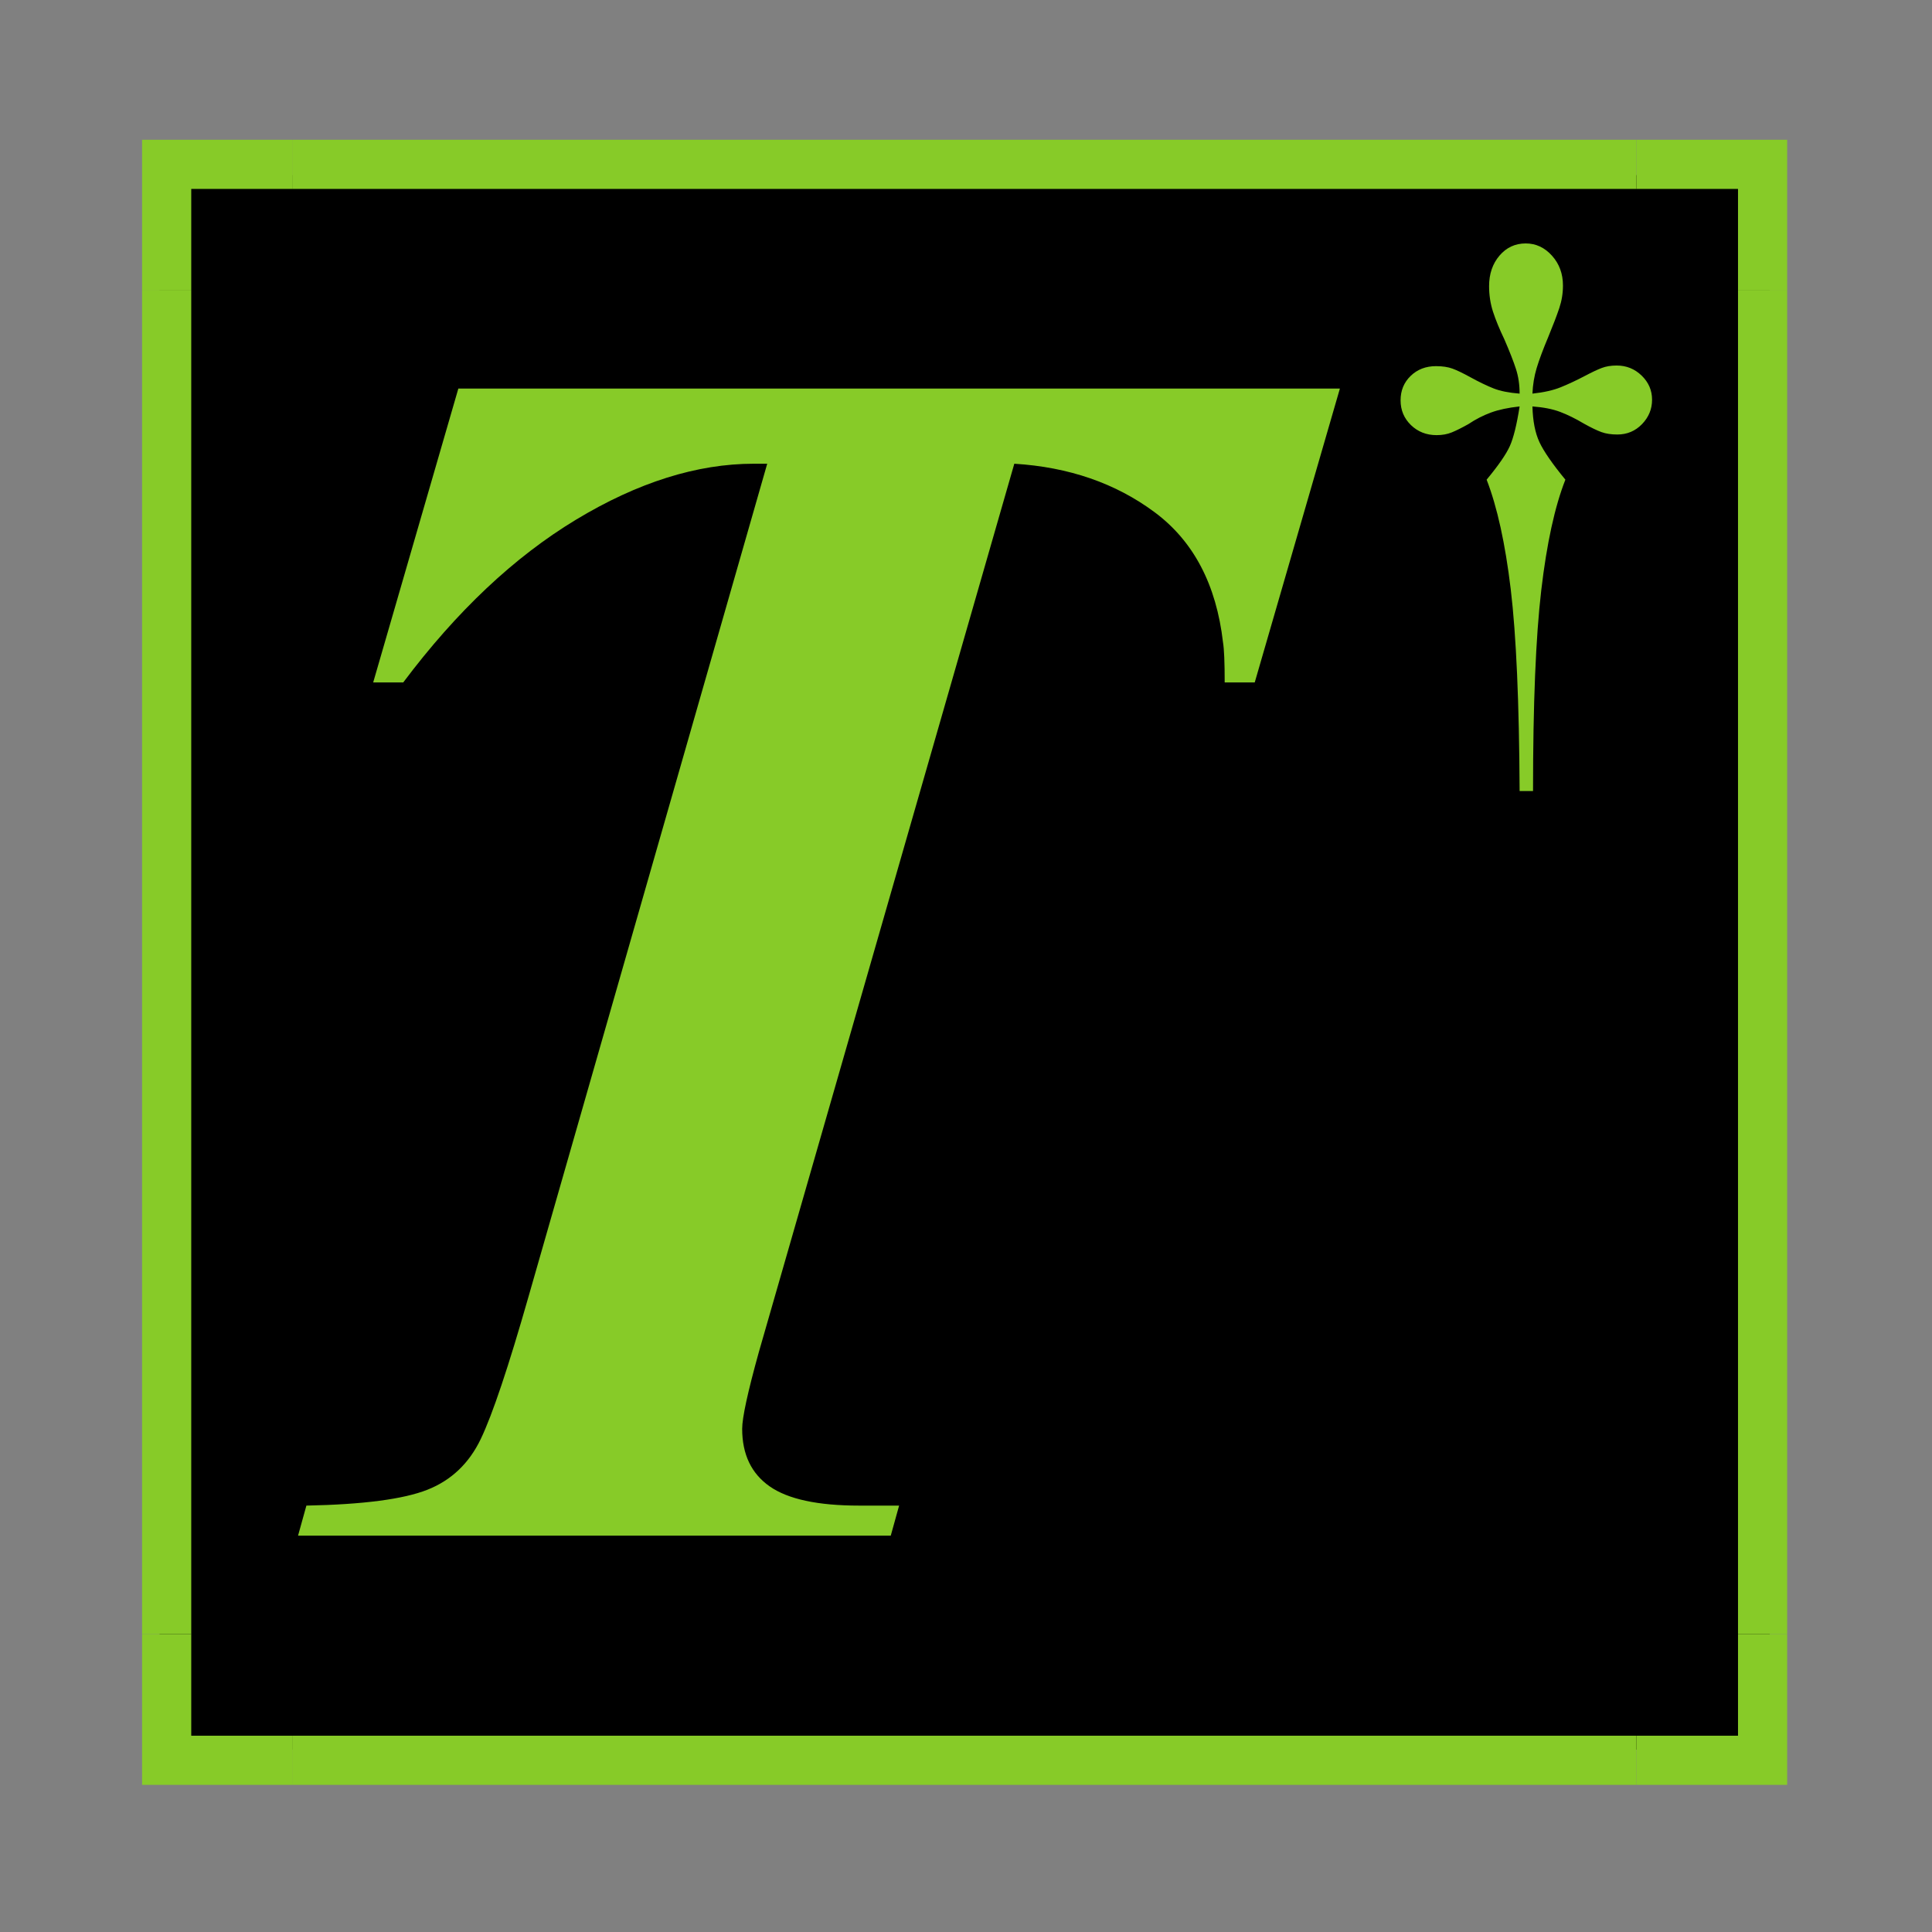 <svg xmlns="http://www.w3.org/2000/svg" xmlns:xlink="http://www.w3.org/1999/xlink" width="1080" zoomAndPan="magnify" viewBox="0 0 810 810" height="1080" preserveAspectRatio="xMidYMid meet" version="1.0"><rect x="0" y="0" width="810" height="810" fill="#808080" stroke="none"/><defs><g/><clipPath id="ea61380e36"><path d="M 66.812 73.324 L 742.562 73.324 L 742.562 733.598 L 66.812 733.598 Z M 66.812 73.324 " clip-rule="nonzero"/></clipPath><clipPath id="856bf64447"><path d="M 105.062 73.324 L 703.785 73.324 C 713.93 73.324 723.656 77.355 730.832 84.527 C 738.004 91.699 742.035 101.43 742.035 111.574 L 742.035 695.348 C 742.035 705.492 738.004 715.219 730.832 722.395 C 723.656 729.566 713.93 733.598 703.785 733.598 L 105.062 733.598 C 94.918 733.598 85.191 729.566 78.016 722.395 C 70.844 715.219 66.812 705.492 66.812 695.348 L 66.812 111.574 C 66.812 101.43 70.844 91.699 78.016 84.527 C 85.191 77.355 94.918 73.324 105.062 73.324 Z M 105.062 73.324 " clip-rule="nonzero"/></clipPath><clipPath id="dc5d934893"><path d="M 66.812 73.324 L 742.035 73.324 L 742.035 733.598 L 66.812 733.598 Z M 66.812 73.324 " clip-rule="nonzero"/></clipPath><clipPath id="394e79b198"><path d="M 728 121 L 749.57 121 L 749.57 686 L 728 686 Z M 728 121 " clip-rule="nonzero"/></clipPath><clipPath id="d2f3c254c7"><path d="M 59.57 121 L 81 121 L 81 686 L 59.57 686 Z M 59.57 121 " clip-rule="nonzero"/></clipPath><clipPath id="f7adf83b61"><path d="M 122 58.605 L 687 58.605 L 687 80 L 122 80 Z M 122 58.605 " clip-rule="nonzero"/></clipPath><clipPath id="462a42e308"><path d="M 122 727 L 687 727 L 687 748.605 L 122 748.605 Z M 122 727 " clip-rule="nonzero"/></clipPath><clipPath id="399a72b3c3"><path d="M 686 58.605 L 749.57 58.605 L 749.57 122 L 686 122 Z M 686 58.605 " clip-rule="nonzero"/></clipPath><clipPath id="ae4dc3d256"><path d="M 59.57 58.605 L 123 58.605 L 123 122 L 59.57 122 Z M 59.57 58.605 " clip-rule="nonzero"/></clipPath><clipPath id="6cf3d4560e"><path d="M 686 685 L 749.57 685 L 749.57 748.605 L 686 748.605 Z M 686 685 " clip-rule="nonzero"/></clipPath><clipPath id="284025145a"><path d="M 59.57 685 L 123 685 L 123 748.605 L 59.57 748.605 Z M 59.57 685 " clip-rule="nonzero"/></clipPath></defs><g clip-path="url(#ea61380e36)"><g clip-path="url(#856bf64447)"><path fill="#ffffff" d="M 66.812 73.324 L 742.562 73.324 L 742.562 733.598 L 66.812 733.598 Z M 66.812 73.324 " fill-opacity="1" fill-rule="nonzero"/></g></g><g clip-path="url(#dc5d934893)"><path fill="#000000" d="M 66.812 73.324 L 742.562 73.324 L 742.562 733.598 L 66.812 733.598 Z M 66.812 73.324 " fill-opacity="1" fill-rule="nonzero"/></g><g clip-path="url(#394e79b198)"><path fill="#87cb28" d="M 728.668 121.809 L 749.277 121.809 L 749.277 685.113 L 728.668 685.113 Z M 728.668 121.809 " fill-opacity="1" fill-rule="nonzero"/></g><g clip-path="url(#d2f3c254c7)"><path fill="#87cb28" d="M 59.57 121.809 L 80.18 121.809 L 80.18 685.113 L 59.57 685.113 Z M 59.57 121.809 " fill-opacity="1" fill-rule="nonzero"/></g><g clip-path="url(#f7adf83b61)"><path fill="#87cb28" d="M 122.77 58.605 L 686.078 58.605 L 686.078 79.215 L 122.77 79.215 Z M 122.77 58.605 " fill-opacity="1" fill-rule="nonzero"/></g><g clip-path="url(#462a42e308)"><path fill="#87cb28" d="M 122.77 727.703 L 686.078 727.703 L 686.078 748.312 L 122.77 748.312 Z M 122.77 727.703 " fill-opacity="1" fill-rule="nonzero"/></g><g clip-path="url(#399a72b3c3)"><path fill="#87cb28" d="M 728.668 79.215 L 728.668 121.809 L 749.277 121.809 L 749.277 58.605 L 686.078 58.605 L 686.078 79.215 Z M 728.668 79.215 " fill-opacity="1" fill-rule="nonzero"/></g><g clip-path="url(#ae4dc3d256)"><path fill="#87cb28" d="M 80.18 79.215 L 122.77 79.215 L 122.77 58.605 L 59.57 58.605 L 59.57 121.809 L 80.18 121.809 Z M 80.18 79.215 " fill-opacity="1" fill-rule="nonzero"/></g><g clip-path="url(#6cf3d4560e)"><path fill="#87cb28" d="M 728.668 727.703 L 686.078 727.703 L 686.078 748.312 L 749.277 748.312 L 749.277 685.113 L 728.668 685.113 Z M 728.668 727.703 " fill-opacity="1" fill-rule="nonzero"/></g><g clip-path="url(#284025145a)"><path fill="#87cb28" d="M 80.18 727.703 L 80.18 685.113 L 59.57 685.113 L 59.57 748.312 L 122.77 748.312 L 122.77 727.703 Z M 80.18 727.703 " fill-opacity="1" fill-rule="nonzero"/></g><g fill="#87cb28" fill-opacity="1"><g transform="translate(47.254, 643.824)"><g><path d="M 478.797 -357.703 L 466.203 -357.703 C 466.203 -366.098 465.969 -371.695 465.5 -374.5 C 462.695 -398.77 453.129 -416.969 436.797 -429.094 C 420.461 -441.227 400.863 -448 378 -449.406 L 270.906 -77 C 266.238 -60.195 263.906 -49.461 263.906 -44.797 C 263.906 -34.066 267.754 -26.016 275.453 -20.641 C 283.148 -15.273 295.633 -12.594 312.906 -12.594 L 329.703 -12.594 L 326.203 0 L 77.703 0 L 81.203 -12.594 C 105.004 -13.062 121.922 -15.281 131.953 -19.25 C 141.984 -23.219 149.445 -30.332 154.344 -40.594 C 159.25 -50.863 165.898 -70.695 174.297 -100.094 L 274.406 -449.406 L 268.797 -449.406 C 244.992 -449.406 220.145 -441.586 194.25 -425.953 C 168.352 -410.316 144.203 -387.566 121.797 -357.703 L 109.203 -357.703 L 144.906 -480.906 L 514.5 -480.906 Z M 478.797 -357.703 "/></g></g></g><g fill="#87cb28" fill-opacity="1"><g transform="translate(575.933, 281.731)"><g><path d="M 63.734 -179.672 C 67.992 -179.672 71.66 -177.961 74.734 -174.547 C 77.805 -171.141 79.344 -166.961 79.344 -162.016 C 79.344 -158.766 78.828 -155.602 77.797 -152.531 C 76.773 -149.469 75.242 -145.461 73.203 -140.516 C 70.984 -135.223 69.359 -130.867 68.328 -127.453 C 67.305 -124.047 66.711 -120.461 66.547 -116.703 C 71.316 -117.211 75.281 -118.109 78.438 -119.391 C 81.602 -120.672 84.973 -122.25 88.547 -124.125 C 91.453 -125.664 93.801 -126.773 95.594 -127.453 C 97.383 -128.141 99.473 -128.484 101.859 -128.484 C 105.953 -128.484 109.445 -127.07 112.344 -124.25 C 115.25 -121.438 116.703 -118.066 116.703 -114.141 C 116.703 -110.223 115.297 -106.812 112.484 -103.906 C 109.672 -101.008 106.219 -99.562 102.125 -99.562 C 99.562 -99.562 97.344 -99.898 95.469 -100.578 C 93.594 -101.266 91.117 -102.461 88.047 -104.172 C 84.629 -106.211 81.344 -107.832 78.188 -109.031 C 75.031 -110.227 71.148 -110.992 66.547 -111.328 C 66.711 -105.191 67.691 -100.203 69.484 -96.359 C 71.273 -92.523 74.898 -87.281 80.359 -80.625 C 75.922 -69.363 72.551 -53.922 70.25 -34.297 C 67.945 -14.672 66.797 13.395 66.797 49.906 L 61.172 49.906 C 60.992 12.707 59.754 -15.484 57.453 -34.672 C 55.148 -53.867 51.781 -69.188 47.344 -80.625 C 52.289 -86.594 55.531 -91.281 57.062 -94.688 C 58.602 -98.102 59.973 -103.648 61.172 -111.328 C 56.391 -110.816 52.379 -109.961 49.141 -108.766 C 45.898 -107.578 42.742 -105.957 39.672 -103.906 C 36.941 -102.375 34.633 -101.223 32.75 -100.453 C 30.875 -99.68 28.742 -99.297 26.359 -99.297 C 22.098 -99.297 18.516 -100.703 15.609 -103.516 C 12.711 -106.336 11.266 -109.797 11.266 -113.891 C 11.266 -117.984 12.672 -121.395 15.484 -124.125 C 18.297 -126.852 21.836 -128.219 26.109 -128.219 C 28.836 -128.219 31.141 -127.875 33.016 -127.188 C 34.891 -126.508 37.363 -125.32 40.438 -123.625 C 44.188 -121.57 47.469 -119.988 50.281 -118.875 C 53.102 -117.77 56.734 -117.047 61.172 -116.703 C 61.172 -120.461 60.656 -123.922 59.625 -127.078 C 58.602 -130.234 56.984 -134.367 54.766 -139.484 C 52.723 -143.754 51.145 -147.594 50.031 -151 C 48.926 -154.414 48.375 -158 48.375 -161.75 C 48.375 -166.875 49.82 -171.141 52.719 -174.547 C 55.625 -177.961 59.297 -179.672 63.734 -179.672 Z M 63.734 -179.672 "/></g></g></g></svg>